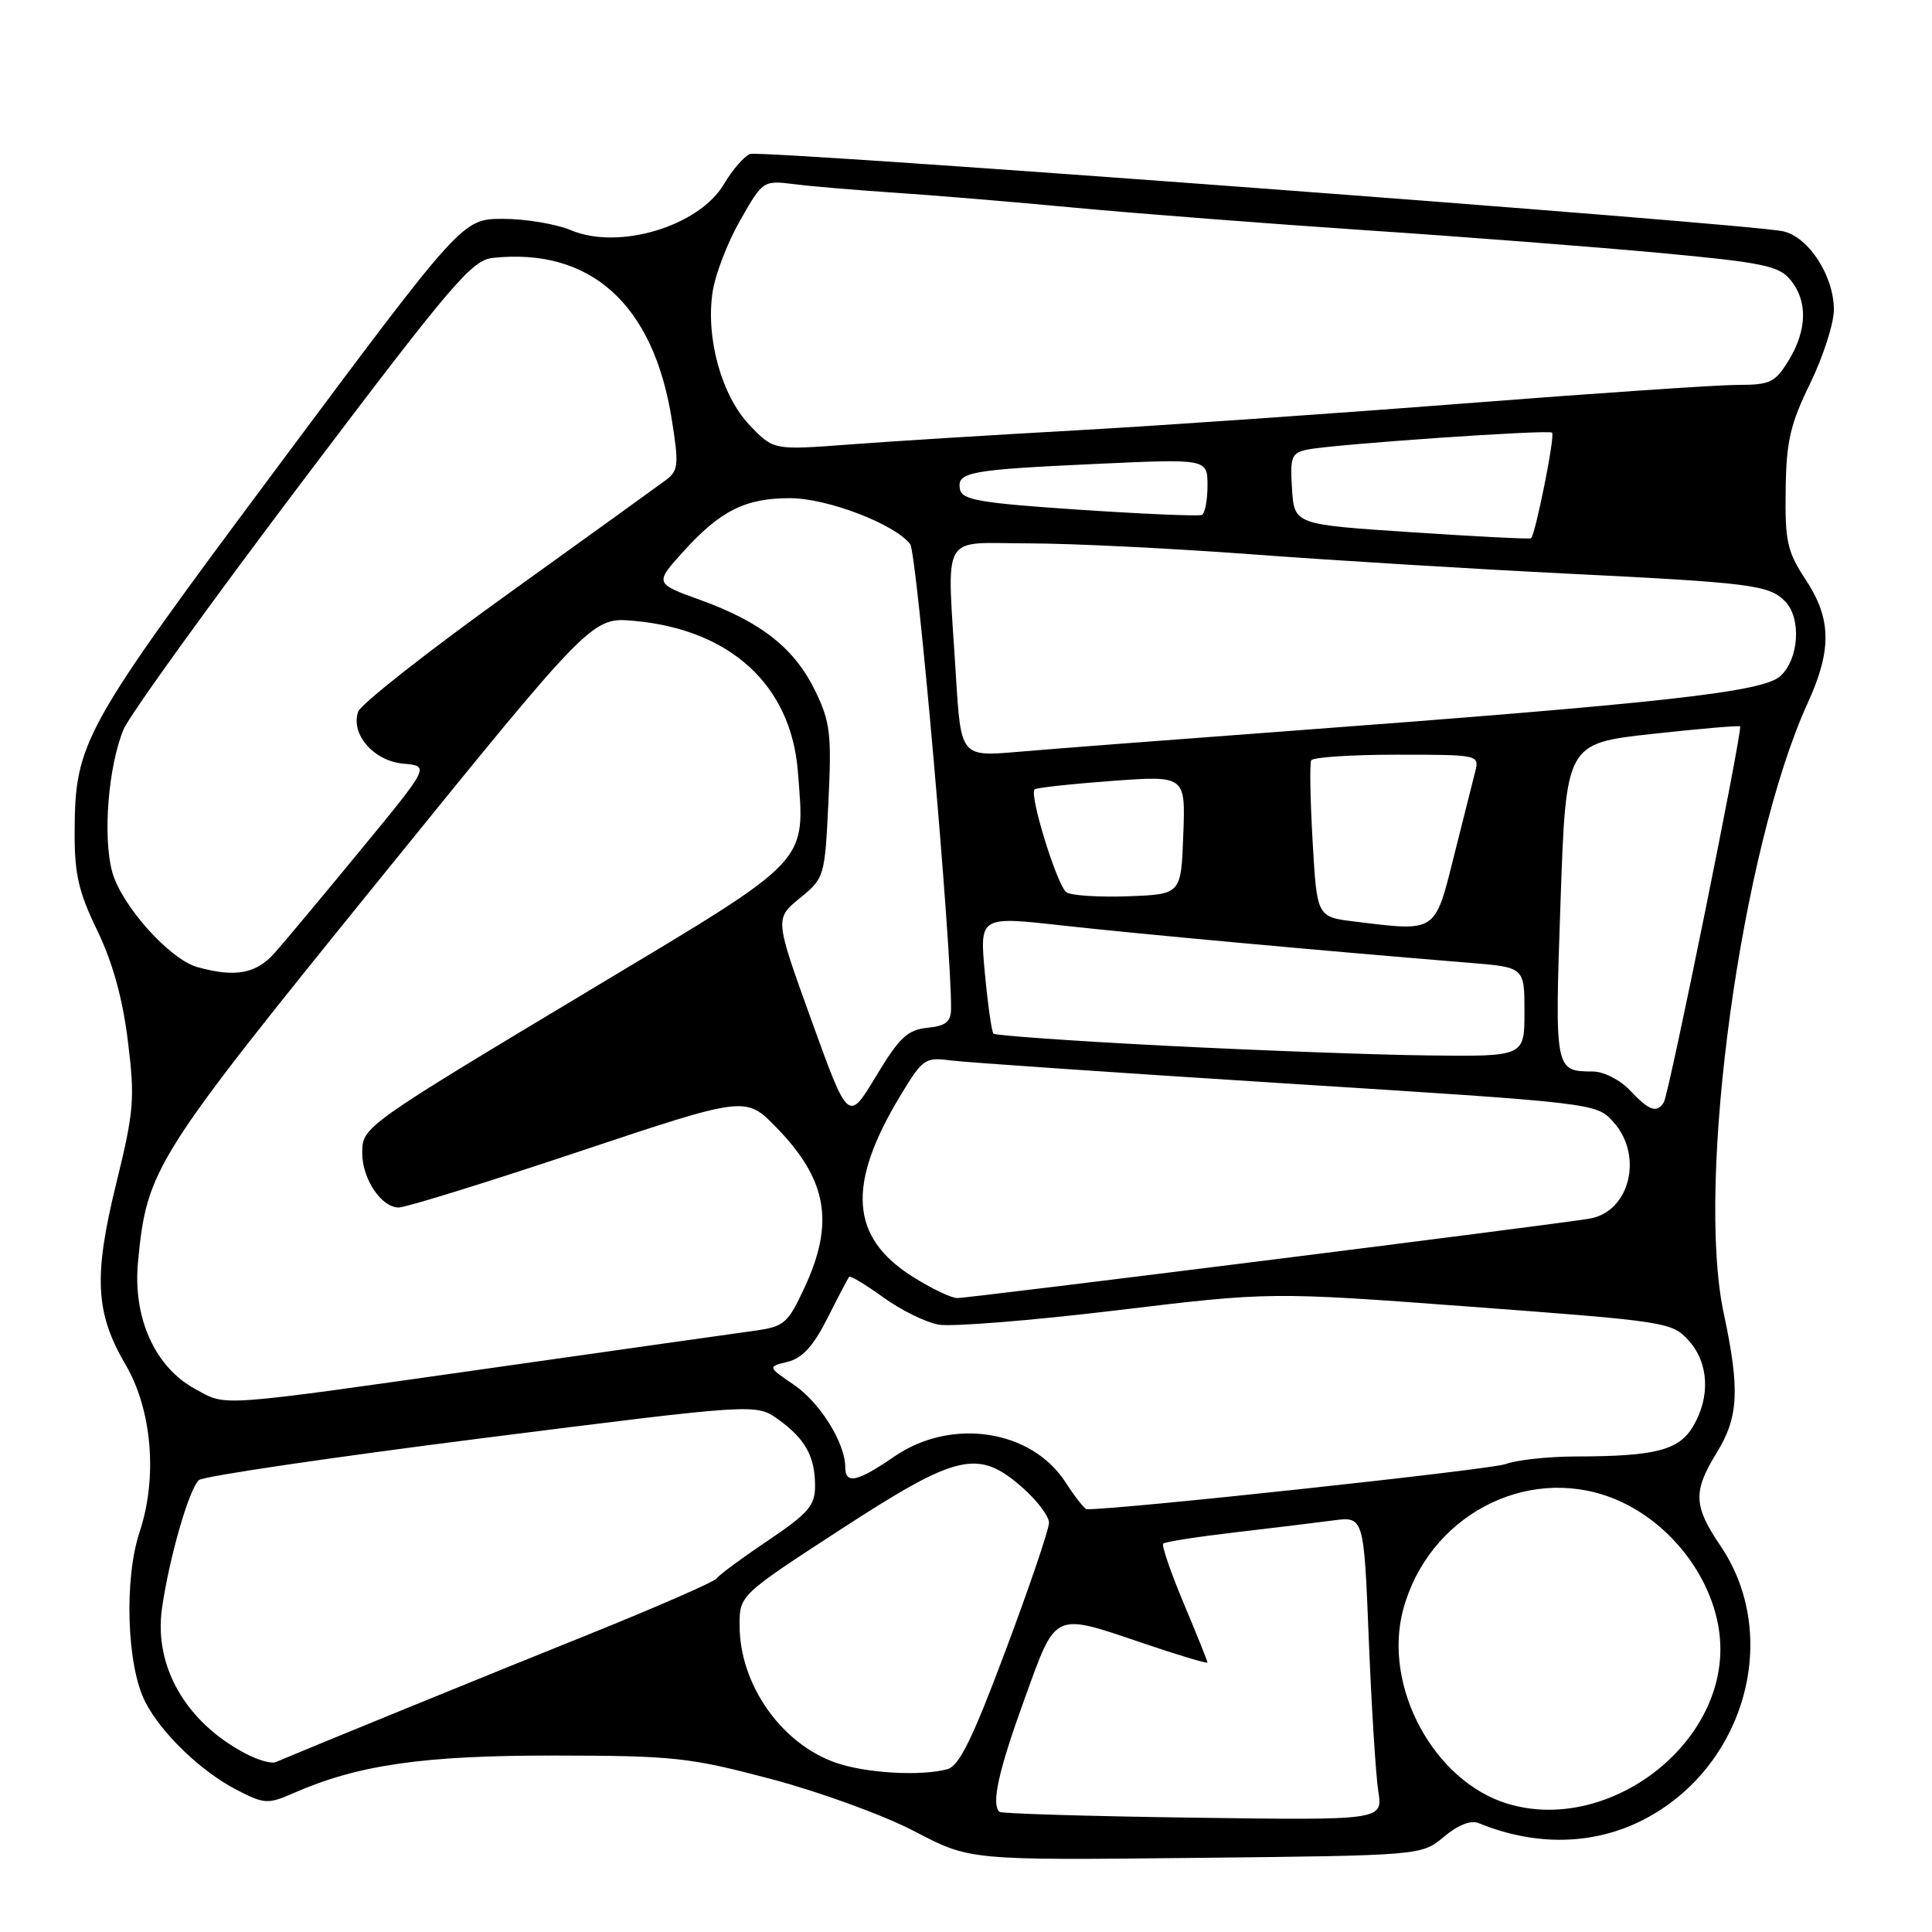 <?xml version="1.0" encoding="UTF-8" standalone="no"?>
<!DOCTYPE svg PUBLIC "-//W3C//DTD SVG 1.1//EN" "http://www.w3.org/Graphics/SVG/1.1/DTD/svg11.dtd" >
<svg xmlns="http://www.w3.org/2000/svg" xmlns:xlink="http://www.w3.org/1999/xlink" version="1.1" viewBox="0 0 256 256">
 <g >
 <path fill="currentColor"
d=" M 191.33 243.38 C 193.15 241.84 194.89 241.15 195.89 241.56 C 203.42 244.65 211.12 244.51 217.69 241.16 C 231.20 234.27 236.12 216.85 227.97 204.83 C 224.39 199.54 224.31 197.64 227.47 192.50 C 230.38 187.78 230.56 184.13 228.40 174.00 C 224.66 156.52 230.75 112.37 239.54 93.13 C 242.75 86.11 242.68 81.98 239.25 76.79 C 236.82 73.10 236.51 71.74 236.61 64.94 C 236.69 58.48 237.21 56.22 239.86 50.80 C 241.58 47.25 243.00 42.86 243.00 41.04 C 243.00 36.55 239.64 31.37 236.24 30.64 C 231.39 29.60 100.87 19.84 99.39 20.40 C 98.60 20.71 97.05 22.50 95.93 24.39 C 92.64 29.97 82.05 33.17 75.69 30.52 C 73.70 29.68 69.64 29.00 66.67 29.00 C 61.28 29.00 61.28 29.00 37.03 61.54 C 10.83 96.70 9.95 98.29 9.89 110.28 C 9.87 115.82 10.41 118.19 12.88 123.28 C 14.91 127.47 16.24 132.25 16.94 137.90 C 17.89 145.60 17.77 147.18 15.39 156.87 C 12.38 169.12 12.63 173.99 16.63 180.81 C 20.15 186.81 20.90 195.77 18.50 202.99 C 16.41 209.28 16.80 220.82 19.27 225.56 C 21.42 229.71 26.68 234.76 31.39 237.18 C 35.04 239.06 35.49 239.08 38.89 237.60 C 47.44 233.84 56.10 232.60 73.50 232.62 C 89.28 232.64 91.34 232.86 102.18 235.73 C 108.63 237.44 117.13 240.54 121.18 242.66 C 128.50 246.50 128.50 246.50 158.44 246.18 C 188.37 245.86 188.37 245.86 191.33 243.38 Z  M 132.42 240.08 C 131.34 239.00 132.30 234.67 135.71 225.25 C 140.02 213.36 139.39 213.65 151.75 217.83 C 156.29 219.37 160.00 220.47 160.00 220.29 C 160.00 220.11 158.58 216.58 156.85 212.46 C 155.12 208.33 153.90 204.77 154.13 204.54 C 154.36 204.30 158.59 203.64 163.53 203.06 C 168.46 202.49 174.35 201.77 176.61 201.47 C 180.72 200.92 180.72 200.92 181.37 217.21 C 181.73 226.17 182.30 235.23 182.63 237.35 C 183.24 241.20 183.24 241.20 158.04 240.85 C 144.18 240.66 132.65 240.31 132.42 240.08 Z  M 199.79 239.01 C 189.98 236.05 183.19 223.44 185.93 213.27 C 189.23 200.99 202.09 194.09 213.52 198.45 C 221.73 201.59 227.96 210.23 227.96 218.50 C 227.96 231.80 212.71 242.91 199.79 239.01 Z  M 110.66 233.54 C 103.45 230.97 98.00 223.15 98.00 215.37 C 98.00 211.37 98.00 211.37 111.36 202.68 C 126.89 192.58 129.60 191.96 135.47 197.10 C 137.41 198.81 139.00 200.91 139.00 201.77 C 139.00 202.63 136.43 210.21 133.28 218.61 C 128.88 230.38 127.10 234.00 125.53 234.43 C 121.95 235.39 114.62 234.95 110.66 233.54 Z  M 32.50 232.34 C 24.62 228.18 20.38 220.80 21.46 213.14 C 22.42 206.40 25.08 197.18 26.38 196.11 C 26.99 195.60 43.85 193.12 63.83 190.58 C 100.17 185.98 100.17 185.98 103.09 188.06 C 106.69 190.63 108.00 192.98 108.00 196.90 C 108.00 199.50 107.11 200.52 101.75 204.14 C 98.31 206.45 95.25 208.71 94.95 209.16 C 94.65 209.60 87.00 212.94 77.95 216.59 C 64.61 221.95 41.22 231.50 36.50 233.50 C 35.95 233.73 34.15 233.21 32.50 232.34 Z  M 141.19 196.41 C 136.65 189.40 126.05 187.81 118.50 193.00 C 113.58 196.38 112.00 196.72 112.00 194.40 C 112.00 191.22 108.64 185.83 105.21 183.50 C 101.70 181.11 101.70 181.11 104.39 180.44 C 106.34 179.95 107.80 178.33 109.66 174.63 C 111.08 171.81 112.37 169.35 112.53 169.18 C 112.68 169.00 114.71 170.23 117.03 171.90 C 119.34 173.58 122.65 175.21 124.37 175.52 C 126.09 175.83 136.69 174.98 147.92 173.63 C 168.35 171.17 168.35 171.17 194.92 173.15 C 220.81 175.08 221.56 175.19 223.75 177.62 C 226.43 180.58 226.66 185.07 224.35 188.99 C 222.47 192.17 219.36 192.97 208.82 192.99 C 205.14 193.00 200.95 193.45 199.50 194.00 C 197.60 194.72 148.15 200.06 144.00 199.98 C 143.72 199.98 142.46 198.37 141.19 196.41 Z  M 25.85 184.04 C 20.51 181.14 17.57 174.57 18.29 167.16 C 19.48 154.85 20.38 153.43 50.36 116.43 C 78.45 81.76 78.45 81.76 84.04 82.27 C 96.81 83.43 104.82 90.80 105.72 102.22 C 106.68 114.53 107.64 113.51 78.94 130.73 C 48.02 149.28 48.00 149.30 48.00 152.81 C 48.00 156.22 50.54 160.00 52.83 160.00 C 53.78 160.00 64.51 156.67 76.67 152.61 C 98.80 145.22 98.80 145.22 102.84 149.36 C 109.61 156.30 110.62 161.98 106.60 170.62 C 104.37 175.41 103.93 175.78 99.86 176.35 C 97.46 176.68 82.45 178.80 66.50 181.07 C 28.07 186.53 30.15 186.38 25.85 184.04 Z  M 120.87 169.13 C 112.66 163.93 112.19 156.98 119.25 145.27 C 122.25 140.29 122.57 140.06 125.95 140.51 C 127.90 140.77 147.95 142.14 170.50 143.57 C 211.37 146.15 211.51 146.17 213.75 148.63 C 217.81 153.10 215.97 160.59 210.60 161.48 C 205.72 162.30 128.44 172.00 126.84 172.00 C 126.04 172.00 123.36 170.71 120.87 169.13 Z  M 107.53 135.22 C 102.66 121.73 102.66 121.73 105.97 119.02 C 109.25 116.35 109.29 116.20 109.77 106.24 C 110.21 97.27 110.01 95.66 108.03 91.56 C 105.30 85.93 100.90 82.44 92.85 79.52 C 86.73 77.31 86.73 77.31 90.54 73.09 C 95.45 67.66 98.77 66.00 104.70 66.01 C 109.62 66.02 118.51 69.42 120.60 72.09 C 121.50 73.23 126.10 125.56 126.02 133.69 C 126.00 135.40 125.32 135.94 122.88 136.19 C 120.26 136.45 119.17 137.47 116.08 142.60 C 112.40 148.71 112.40 148.71 107.53 135.22 Z  M 216.00 144.50 C 214.69 143.10 212.51 141.99 211.08 141.98 C 206.00 141.95 206.00 141.96 206.78 119.46 C 207.50 98.51 207.50 98.51 218.91 97.25 C 225.19 96.56 230.44 96.11 230.57 96.25 C 230.95 96.63 221.15 144.95 220.47 146.05 C 219.55 147.54 218.53 147.19 216.00 144.50 Z  M 154.29 138.56 C 142.07 137.93 131.88 137.21 131.64 136.96 C 131.40 136.71 130.89 133.10 130.50 128.95 C 129.80 121.41 129.80 121.41 140.65 122.62 C 150.49 123.72 176.16 126.07 194.75 127.58 C 202.00 128.17 202.00 128.17 202.00 134.09 C 202.00 140.00 202.00 140.00 189.25 139.85 C 182.24 139.77 166.51 139.18 154.29 138.56 Z  M 26.14 128.14 C 22.45 127.10 16.07 119.95 14.86 115.50 C 13.60 110.85 14.35 101.49 16.38 96.64 C 17.15 94.79 27.78 80.05 39.99 63.89 C 59.96 37.46 62.51 34.47 65.32 34.17 C 78.25 32.80 86.57 40.30 89.00 55.50 C 89.97 61.54 89.89 62.36 88.29 63.57 C 87.30 64.31 77.86 71.12 67.29 78.71 C 56.73 86.29 47.80 93.31 47.46 94.30 C 46.42 97.28 49.52 100.84 53.45 101.19 C 56.94 101.50 56.94 101.50 47.89 112.50 C 42.92 118.55 37.75 124.74 36.41 126.25 C 33.95 129.04 31.16 129.55 26.14 128.14 Z  M 179.50 122.11 C 174.50 121.50 174.50 121.50 173.93 111.50 C 173.61 106.00 173.53 101.16 173.74 100.75 C 173.95 100.34 179.05 100.00 185.08 100.00 C 195.95 100.00 196.03 100.02 195.47 102.25 C 195.16 103.49 193.89 108.55 192.64 113.50 C 190.10 123.64 190.38 123.45 179.50 122.11 Z  M 141.32 118.24 C 140.11 117.45 136.34 105.31 137.09 104.60 C 137.31 104.38 141.91 103.88 147.29 103.48 C 157.09 102.76 157.09 102.76 156.79 110.63 C 156.50 118.50 156.50 118.50 149.50 118.76 C 145.65 118.90 141.97 118.67 141.32 118.24 Z  M 126.66 89.48 C 125.47 70.10 124.43 72.00 136.25 72.00 C 141.89 72.00 155.28 72.66 166.00 73.46 C 176.72 74.26 195.40 75.40 207.50 76.00 C 231.97 77.21 234.37 77.51 236.51 79.65 C 238.72 81.87 238.39 87.34 235.90 89.59 C 233.56 91.71 220.50 93.16 169.50 96.96 C 154.65 98.06 139.08 99.26 134.91 99.62 C 127.32 100.27 127.32 100.27 126.66 89.48 Z  M 187.00 70.52 C 171.50 69.50 171.50 69.50 171.20 64.78 C 170.92 60.55 171.13 60.01 173.20 59.58 C 176.50 58.88 205.22 56.89 205.66 57.33 C 206.08 57.74 203.42 70.99 202.86 71.33 C 202.66 71.45 195.53 71.09 187.00 70.52 Z  M 143.01 67.54 C 129.86 66.66 127.47 66.25 127.20 64.84 C 126.77 62.54 128.35 62.25 145.25 61.47 C 160.00 60.79 160.00 60.79 160.00 64.34 C 160.00 66.29 159.66 68.04 159.25 68.23 C 158.84 68.42 151.53 68.11 143.01 67.54 Z  M 99.36 56.37 C 95.63 52.48 93.50 44.84 94.42 38.71 C 94.76 36.39 96.41 32.11 98.08 29.19 C 101.09 23.91 101.11 23.89 105.30 24.41 C 107.61 24.70 113.55 25.20 118.50 25.53 C 123.45 25.85 134.25 26.75 142.50 27.53 C 150.75 28.30 168.07 29.64 181.00 30.51 C 193.93 31.37 211.47 32.73 220.00 33.52 C 233.61 34.79 235.71 35.22 237.25 37.09 C 239.55 39.89 239.46 43.73 237.01 47.75 C 235.22 50.68 234.57 51.00 230.26 51.00 C 227.64 51.00 211.32 52.11 194.00 53.46 C 176.67 54.81 153.50 56.41 142.50 57.03 C 131.50 57.64 118.00 58.48 112.50 58.90 C 102.50 59.65 102.50 59.65 99.36 56.37 Z "/>
</g>
</svg>